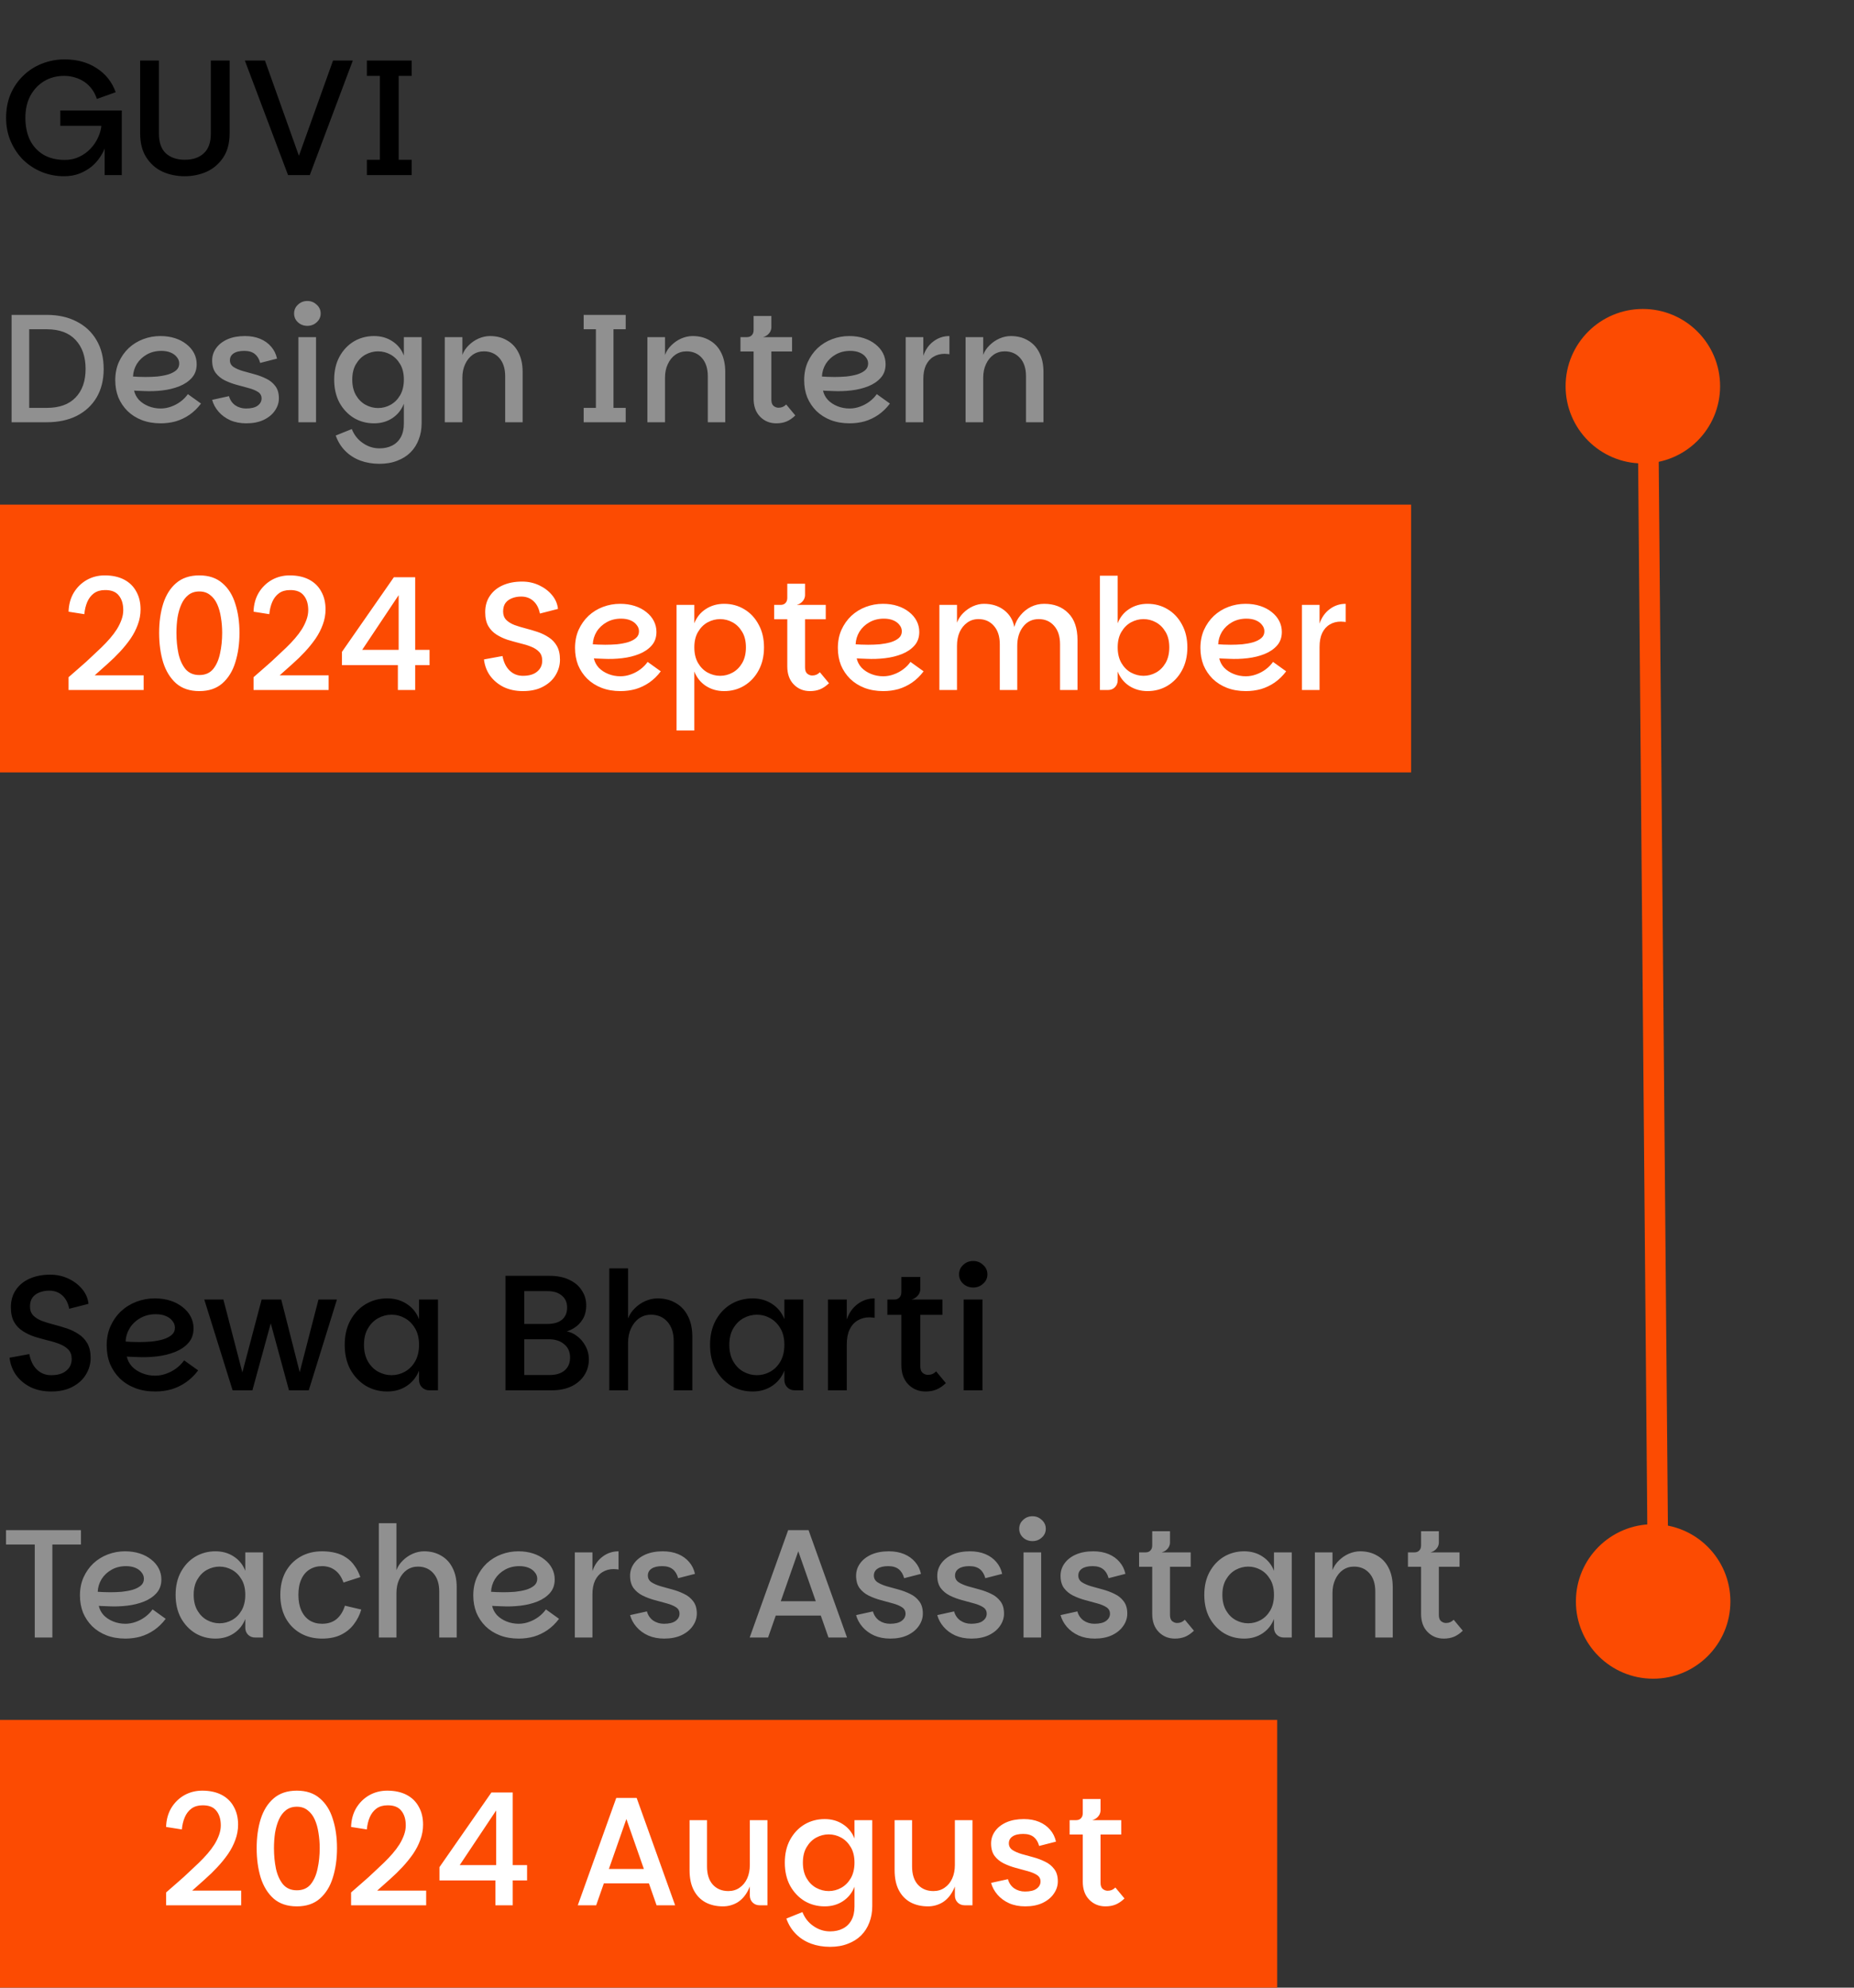 <svg width="180" height="193" viewBox="0 0 180 193" fill="none" xmlns="http://www.w3.org/2000/svg">
<rect x="0" y="0" width="180" height="193" fill="#333333" stroke="none"/>
<path d="M1.125 41V30.575H4.53C5.65 30.575 6.62 30.79 7.44 31.22C8.27 31.64 8.915 32.245 9.375 33.035C9.835 33.815 10.065 34.745 10.065 35.825C10.065 36.895 9.835 37.82 9.375 38.6C8.915 39.37 8.27 39.965 7.44 40.385C6.62 40.795 5.65 41 4.53 41H1.125ZM2.835 39.605H4.53C5.76 39.605 6.695 39.27 7.335 38.6C7.985 37.93 8.31 37.005 8.31 35.825C8.31 34.635 7.985 33.695 7.335 33.005C6.695 32.315 5.76 31.97 4.53 31.97H2.835V39.605ZM15.6 41.105C14.93 41.105 14.32 41 13.77 40.79C13.23 40.58 12.765 40.285 12.375 39.905C11.995 39.525 11.7 39.085 11.49 38.585C11.29 38.075 11.19 37.52 11.19 36.92C11.19 36.27 11.305 35.685 11.535 35.165C11.775 34.635 12.095 34.18 12.495 33.8C12.905 33.42 13.375 33.13 13.905 32.93C14.435 32.73 14.99 32.63 15.57 32.63C16.09 32.63 16.565 32.7 16.995 32.84C17.425 32.98 17.795 33.175 18.105 33.425C18.425 33.675 18.67 33.965 18.84 34.295C19.01 34.625 19.095 34.98 19.095 35.36C19.095 35.89 18.94 36.33 18.63 36.68C18.32 37.03 17.915 37.305 17.415 37.505C16.915 37.705 16.365 37.84 15.765 37.91C15.165 37.98 14.57 38 13.98 37.97C13.88 37.96 13.755 37.955 13.605 37.955C13.455 37.945 13.32 37.94 13.2 37.94C13.09 37.93 13.03 37.925 13.02 37.925C13.09 38.255 13.245 38.555 13.485 38.825C13.735 39.085 14.045 39.29 14.415 39.44C14.785 39.59 15.18 39.665 15.6 39.665C15.94 39.665 16.275 39.605 16.605 39.485C16.945 39.365 17.255 39.2 17.535 38.99C17.815 38.78 18.05 38.54 18.24 38.27L19.515 39.185C19.185 39.625 18.81 39.99 18.39 40.28C17.98 40.56 17.54 40.77 17.07 40.91C16.6 41.04 16.11 41.105 15.6 41.105ZM14.13 36.605C14.5 36.605 14.875 36.59 15.255 36.56C15.635 36.52 15.985 36.455 16.305 36.365C16.635 36.265 16.9 36.13 17.1 35.96C17.3 35.79 17.4 35.57 17.4 35.3C17.4 35.07 17.325 34.865 17.175 34.685C17.035 34.495 16.835 34.345 16.575 34.235C16.315 34.125 16.01 34.07 15.66 34.07C15.14 34.07 14.675 34.185 14.265 34.415C13.855 34.645 13.53 34.95 13.29 35.33C13.06 35.71 12.935 36.12 12.915 36.56C13.055 36.57 13.23 36.58 13.44 36.59C13.65 36.6 13.88 36.605 14.13 36.605ZM23.912 41.105C23.332 41.105 22.812 41.005 22.352 40.805C21.892 40.595 21.512 40.315 21.212 39.965C20.912 39.615 20.707 39.235 20.597 38.825L22.232 38.465C22.332 38.835 22.532 39.13 22.832 39.35C23.142 39.56 23.492 39.665 23.882 39.665C24.382 39.665 24.757 39.575 25.007 39.395C25.267 39.205 25.397 38.97 25.397 38.69C25.397 38.42 25.282 38.21 25.052 38.06C24.822 37.91 24.522 37.785 24.152 37.685C23.792 37.585 23.407 37.48 22.997 37.37C22.587 37.26 22.197 37.115 21.827 36.935C21.467 36.755 21.172 36.515 20.942 36.215C20.712 35.905 20.597 35.5 20.597 35C20.597 34.56 20.727 34.16 20.987 33.8C21.247 33.44 21.612 33.155 22.082 32.945C22.562 32.735 23.127 32.63 23.777 32.63C24.337 32.63 24.832 32.72 25.262 32.9C25.692 33.08 26.047 33.335 26.327 33.665C26.607 33.985 26.797 34.37 26.897 34.82L25.262 35.24C25.162 34.86 24.987 34.57 24.737 34.37C24.487 34.17 24.147 34.07 23.717 34.07C23.257 34.07 22.907 34.155 22.667 34.325C22.437 34.485 22.322 34.705 22.322 34.985C22.322 35.255 22.437 35.47 22.667 35.63C22.897 35.78 23.192 35.91 23.552 36.02C23.912 36.12 24.292 36.225 24.692 36.335C25.102 36.445 25.487 36.59 25.847 36.77C26.207 36.94 26.502 37.18 26.732 37.49C26.962 37.79 27.077 38.185 27.077 38.675C27.077 39.105 26.947 39.505 26.687 39.875C26.437 40.245 26.072 40.545 25.592 40.775C25.122 40.995 24.562 41.105 23.912 41.105ZM28.973 41V32.735H30.683V41H28.973ZM29.843 31.64C29.483 31.64 29.178 31.525 28.928 31.295C28.678 31.065 28.553 30.78 28.553 30.44C28.553 30.1 28.678 29.815 28.928 29.585C29.178 29.345 29.483 29.225 29.843 29.225C30.193 29.225 30.493 29.345 30.743 29.585C31.003 29.815 31.133 30.1 31.133 30.44C31.133 30.78 31.003 31.065 30.743 31.295C30.493 31.525 30.193 31.64 29.843 31.64ZM36.84 45.035C36.17 45.035 35.55 44.93 34.98 44.72C34.42 44.51 33.935 44.2 33.525 43.79C33.115 43.38 32.805 42.88 32.595 42.29L34.155 41.66C34.385 42.24 34.745 42.695 35.235 43.025C35.725 43.365 36.26 43.535 36.84 43.535C37.31 43.535 37.72 43.445 38.07 43.265C38.43 43.085 38.71 42.815 38.91 42.455C39.11 42.095 39.21 41.65 39.21 41.12V39.2C38.98 39.79 38.61 40.255 38.1 40.595C37.59 40.935 36.995 41.105 36.315 41.105C35.595 41.105 34.94 40.93 34.35 40.58C33.77 40.22 33.305 39.725 32.955 39.095C32.615 38.455 32.445 37.71 32.445 36.86C32.445 36.01 32.615 35.27 32.955 34.64C33.305 34 33.77 33.505 34.35 33.155C34.94 32.805 35.595 32.63 36.315 32.63C36.995 32.63 37.59 32.8 38.1 33.14C38.61 33.47 38.98 33.93 39.21 34.52V32.735H40.935V41.09C40.935 41.67 40.84 42.2 40.65 42.68C40.47 43.16 40.205 43.575 39.855 43.925C39.505 44.275 39.075 44.545 38.565 44.735C38.065 44.935 37.49 45.035 36.84 45.035ZM36.705 39.62C37.135 39.62 37.54 39.515 37.92 39.305C38.3 39.095 38.61 38.785 38.85 38.375C39.09 37.955 39.21 37.45 39.21 36.86C39.21 36.26 39.09 35.76 38.85 35.36C38.61 34.95 38.3 34.64 37.92 34.43C37.54 34.22 37.135 34.115 36.705 34.115C36.285 34.115 35.88 34.22 35.49 34.43C35.11 34.64 34.8 34.95 34.56 35.36C34.32 35.76 34.2 36.26 34.2 36.86C34.2 37.45 34.32 37.955 34.56 38.375C34.8 38.785 35.11 39.095 35.49 39.305C35.88 39.515 36.285 39.62 36.705 39.62ZM43.181 41V32.735H44.891V34.46C45.021 34.11 45.226 33.8 45.506 33.53C45.786 33.25 46.106 33.03 46.466 32.87C46.836 32.71 47.206 32.63 47.576 32.63C48.206 32.63 48.756 32.77 49.226 33.05C49.706 33.32 50.076 33.715 50.336 34.235C50.606 34.755 50.741 35.385 50.741 36.125V41H49.046V36.53C49.046 35.78 48.856 35.19 48.476 34.76C48.096 34.33 47.596 34.115 46.976 34.115C46.576 34.115 46.216 34.225 45.896 34.445C45.586 34.665 45.341 34.97 45.161 35.36C44.981 35.74 44.891 36.18 44.891 36.68V41H43.181ZM56.668 41V39.605H57.853V31.97H56.668V30.575H60.748V31.97H59.563V39.605H60.748V41H56.668ZM62.853 41V32.735H64.564V34.46C64.694 34.11 64.898 33.8 65.178 33.53C65.459 33.25 65.778 33.03 66.138 32.87C66.508 32.71 66.879 32.63 67.249 32.63C67.879 32.63 68.428 32.77 68.898 33.05C69.379 33.32 69.749 33.715 70.008 34.235C70.278 34.755 70.413 35.385 70.413 36.125V41H68.719V36.53C68.719 35.78 68.528 35.19 68.148 34.76C67.769 34.33 67.269 34.115 66.648 34.115C66.249 34.115 65.888 34.225 65.569 34.445C65.258 34.665 65.013 34.97 64.834 35.36C64.653 35.74 64.564 36.18 64.564 36.68V41H62.853ZM75.37 41.105C74.74 41.105 74.215 40.89 73.795 40.46C73.375 40.03 73.165 39.445 73.165 38.705V34.13H71.89V32.735H76.9V34.13H74.89V38.81C74.89 39.09 74.96 39.29 75.1 39.41C75.25 39.53 75.41 39.59 75.58 39.59C75.73 39.59 75.865 39.565 75.985 39.515C76.105 39.465 76.22 39.385 76.33 39.275L77.215 40.34C76.935 40.61 76.65 40.805 76.36 40.925C76.07 41.045 75.74 41.105 75.37 41.105ZM72.505 33.38V32.735C72.715 32.735 72.875 32.675 72.985 32.555C73.105 32.435 73.165 32.27 73.165 32.06V30.68H74.89V31.775C74.89 31.915 74.855 32.055 74.785 32.195C74.715 32.325 74.615 32.44 74.485 32.54C74.365 32.63 74.23 32.695 74.08 32.735L72.505 33.38ZM82.484 41.105C81.814 41.105 81.204 41 80.654 40.79C80.115 40.58 79.65 40.285 79.26 39.905C78.879 39.525 78.585 39.085 78.374 38.585C78.174 38.075 78.075 37.52 78.075 36.92C78.075 36.27 78.189 35.685 78.419 35.165C78.659 34.635 78.98 34.18 79.379 33.8C79.79 33.42 80.26 33.13 80.79 32.93C81.32 32.73 81.874 32.63 82.454 32.63C82.975 32.63 83.45 32.7 83.879 32.84C84.309 32.98 84.68 33.175 84.99 33.425C85.309 33.675 85.555 33.965 85.725 34.295C85.894 34.625 85.98 34.98 85.98 35.36C85.98 35.89 85.825 36.33 85.514 36.68C85.204 37.03 84.799 37.305 84.299 37.505C83.799 37.705 83.249 37.84 82.65 37.91C82.049 37.98 81.454 38 80.865 37.97C80.764 37.96 80.639 37.955 80.49 37.955C80.34 37.945 80.204 37.94 80.085 37.94C79.975 37.93 79.915 37.925 79.904 37.925C79.975 38.255 80.129 38.555 80.37 38.825C80.62 39.085 80.93 39.29 81.299 39.44C81.669 39.59 82.064 39.665 82.484 39.665C82.825 39.665 83.159 39.605 83.49 39.485C83.829 39.365 84.139 39.2 84.419 38.99C84.7 38.78 84.934 38.54 85.124 38.27L86.4 39.185C86.07 39.625 85.695 39.99 85.275 40.28C84.865 40.56 84.424 40.77 83.954 40.91C83.484 41.04 82.995 41.105 82.484 41.105ZM81.014 36.605C81.385 36.605 81.76 36.59 82.139 36.56C82.519 36.52 82.87 36.455 83.189 36.365C83.519 36.265 83.784 36.13 83.984 35.96C84.184 35.79 84.284 35.57 84.284 35.3C84.284 35.07 84.21 34.865 84.059 34.685C83.919 34.495 83.719 34.345 83.46 34.235C83.2 34.125 82.894 34.07 82.544 34.07C82.025 34.07 81.559 34.185 81.15 34.415C80.74 34.645 80.415 34.95 80.174 35.33C79.945 35.71 79.82 36.12 79.799 36.56C79.939 36.57 80.115 36.58 80.325 36.59C80.534 36.6 80.764 36.605 81.014 36.605ZM87.932 41V32.735H89.642V41H87.932ZM89.147 36.83L89.642 34.55C89.842 33.96 90.167 33.495 90.617 33.155C91.077 32.805 91.597 32.63 92.177 32.63V34.4C92.097 34.38 92.017 34.37 91.937 34.37C91.867 34.36 91.792 34.355 91.712 34.355C91.302 34.355 90.942 34.45 90.632 34.64C90.322 34.82 90.077 35.095 89.897 35.465C89.727 35.825 89.642 36.28 89.642 36.83H89.147ZM93.747 41V32.735H95.457V34.46C95.587 34.11 95.792 33.8 96.072 33.53C96.352 33.25 96.672 33.03 97.032 32.87C97.402 32.71 97.772 32.63 98.142 32.63C98.772 32.63 99.322 32.77 99.792 33.05C100.272 33.32 100.642 33.715 100.902 34.235C101.172 34.755 101.307 35.385 101.307 36.125V41H99.612V36.53C99.612 35.78 99.422 35.19 99.042 34.76C98.662 34.33 98.162 34.115 97.542 34.115C97.142 34.115 96.782 34.225 96.462 34.445C96.152 34.665 95.907 34.97 95.727 35.36C95.547 35.74 95.457 36.18 95.457 36.68V41H93.747Z" fill="#909090"/>
<rect y="49" width="137" height="26" fill="#FC4B02"/>
<path d="M6.657 67V65.755C7.017 65.445 7.332 65.17 7.602 64.93C7.872 64.69 8.122 64.47 8.352 64.27C8.582 64.06 8.812 63.845 9.042 63.625C9.282 63.405 9.547 63.155 9.837 62.875C10.137 62.585 10.417 62.29 10.677 61.99C10.937 61.69 11.162 61.39 11.352 61.09C11.542 60.78 11.692 60.47 11.802 60.16C11.912 59.85 11.967 59.545 11.967 59.245C11.967 58.645 11.822 58.17 11.532 57.82C11.252 57.46 10.802 57.285 10.182 57.295C9.762 57.295 9.407 57.4 9.117 57.61C8.837 57.82 8.622 58.1 8.472 58.45C8.322 58.8 8.227 59.195 8.187 59.635L6.657 59.395C6.677 58.705 6.842 58.095 7.152 57.565C7.472 57.035 7.892 56.62 8.412 56.32C8.942 56.02 9.527 55.87 10.167 55.87C10.897 55.87 11.522 56.005 12.042 56.275C12.562 56.545 12.957 56.93 13.227 57.43C13.507 57.92 13.647 58.5 13.647 59.17C13.647 59.68 13.557 60.175 13.377 60.655C13.207 61.125 12.972 61.58 12.672 62.02C12.372 62.45 12.032 62.87 11.652 63.28C11.272 63.69 10.867 64.085 10.437 64.465C10.017 64.845 9.602 65.215 9.192 65.575H13.947V67H6.657ZM19.35 67.105C18.43 67.105 17.68 66.855 17.1 66.355C16.53 65.845 16.11 65.165 15.84 64.315C15.58 63.455 15.45 62.5 15.45 61.45C15.45 60.41 15.58 59.47 15.84 58.63C16.11 57.78 16.53 57.11 17.1 56.62C17.68 56.12 18.43 55.87 19.35 55.87C20.27 55.87 21.015 56.12 21.585 56.62C22.165 57.11 22.585 57.78 22.845 58.63C23.115 59.47 23.25 60.41 23.25 61.45C23.25 62.5 23.115 63.455 22.845 64.315C22.585 65.165 22.165 65.845 21.585 66.355C21.015 66.855 20.27 67.105 19.35 67.105ZM19.35 65.545C19.92 65.545 20.365 65.355 20.685 64.975C21.005 64.585 21.23 64.08 21.36 63.46C21.5 62.83 21.57 62.16 21.57 61.45C21.57 60.94 21.53 60.445 21.45 59.965C21.38 59.485 21.26 59.055 21.09 58.675C20.92 58.295 20.69 57.995 20.4 57.775C20.12 57.545 19.77 57.43 19.35 57.43C18.93 57.43 18.575 57.545 18.285 57.775C18.005 57.995 17.78 58.295 17.61 58.675C17.44 59.055 17.315 59.485 17.235 59.965C17.165 60.445 17.13 60.94 17.13 61.45C17.13 62.16 17.195 62.83 17.325 63.46C17.465 64.08 17.695 64.585 18.015 64.975C18.345 65.355 18.79 65.545 19.35 65.545ZM24.616 67V65.755C24.976 65.445 25.291 65.17 25.561 64.93C25.831 64.69 26.081 64.47 26.311 64.27C26.541 64.06 26.771 63.845 27.001 63.625C27.241 63.405 27.506 63.155 27.796 62.875C28.096 62.585 28.376 62.29 28.636 61.99C28.896 61.69 29.121 61.39 29.311 61.09C29.501 60.78 29.651 60.47 29.761 60.16C29.871 59.85 29.926 59.545 29.926 59.245C29.926 58.645 29.781 58.17 29.491 57.82C29.211 57.46 28.761 57.285 28.141 57.295C27.721 57.295 27.366 57.4 27.076 57.61C26.796 57.82 26.581 58.1 26.431 58.45C26.281 58.8 26.186 59.195 26.146 59.635L24.616 59.395C24.636 58.705 24.801 58.095 25.111 57.565C25.431 57.035 25.851 56.62 26.371 56.32C26.901 56.02 27.486 55.87 28.126 55.87C28.856 55.87 29.481 56.005 30.001 56.275C30.521 56.545 30.916 56.93 31.186 57.43C31.466 57.92 31.606 58.5 31.606 59.17C31.606 59.68 31.516 60.175 31.336 60.655C31.166 61.125 30.931 61.58 30.631 62.02C30.331 62.45 29.991 62.87 29.611 63.28C29.231 63.69 28.826 64.085 28.396 64.465C27.976 64.845 27.561 65.215 27.151 65.575H31.906V67H24.616ZM38.629 67V64.585H33.199V63.295L38.239 56.05H40.309V63.1H41.704V64.585H40.309V67H38.629ZM35.164 63.1H38.704V57.79L35.164 63.1ZM50.767 67.105C50.077 67.105 49.457 66.975 48.907 66.715C48.367 66.445 47.927 66.08 47.587 65.62C47.257 65.16 47.057 64.63 46.987 64.03L48.787 63.7C48.897 64.3 49.127 64.77 49.477 65.11C49.827 65.45 50.257 65.62 50.767 65.62C51.367 65.62 51.827 65.485 52.147 65.215C52.477 64.945 52.642 64.59 52.642 64.15C52.642 63.79 52.542 63.505 52.342 63.295C52.142 63.085 51.877 62.915 51.547 62.785C51.217 62.655 50.857 62.545 50.467 62.455C50.077 62.355 49.682 62.245 49.282 62.125C48.892 61.995 48.532 61.825 48.202 61.615C47.872 61.405 47.607 61.13 47.407 60.79C47.207 60.44 47.107 59.99 47.107 59.44C47.107 58.83 47.257 58.305 47.557 57.865C47.857 57.415 48.277 57.07 48.817 56.83C49.357 56.59 49.982 56.47 50.692 56.47C51.282 56.47 51.832 56.59 52.342 56.83C52.852 57.07 53.272 57.39 53.602 57.79C53.932 58.19 54.122 58.635 54.172 59.125L52.417 59.575C52.317 59.055 52.107 58.65 51.787 58.36C51.467 58.07 51.072 57.925 50.602 57.925C50.272 57.925 49.972 57.98 49.702 58.09C49.442 58.19 49.232 58.345 49.072 58.555C48.922 58.765 48.847 59.04 48.847 59.38C48.847 59.71 48.947 59.98 49.147 60.19C49.347 60.39 49.612 60.555 49.942 60.685C50.272 60.805 50.632 60.915 51.022 61.015C51.412 61.115 51.802 61.23 52.192 61.36C52.582 61.49 52.942 61.665 53.272 61.885C53.602 62.095 53.867 62.375 54.067 62.725C54.267 63.075 54.367 63.52 54.367 64.06C54.367 64.58 54.227 65.075 53.947 65.545C53.677 66.005 53.272 66.38 52.732 66.67C52.202 66.96 51.547 67.105 50.767 67.105ZM60.237 67.105C59.568 67.105 58.958 67 58.407 66.79C57.867 66.58 57.403 66.285 57.013 65.905C56.633 65.525 56.337 65.085 56.127 64.585C55.928 64.075 55.828 63.52 55.828 62.92C55.828 62.27 55.943 61.685 56.172 61.165C56.413 60.635 56.733 60.18 57.133 59.8C57.542 59.42 58.013 59.13 58.542 58.93C59.072 58.73 59.627 58.63 60.208 58.63C60.727 58.63 61.203 58.7 61.633 58.84C62.062 58.98 62.432 59.175 62.742 59.425C63.062 59.675 63.307 59.965 63.477 60.295C63.648 60.625 63.733 60.98 63.733 61.36C63.733 61.89 63.578 62.33 63.267 62.68C62.958 63.03 62.553 63.305 62.053 63.505C61.553 63.705 61.002 63.84 60.403 63.91C59.803 63.98 59.208 64 58.617 63.97C58.517 63.96 58.392 63.955 58.242 63.955C58.093 63.945 57.958 63.94 57.837 63.94C57.727 63.93 57.667 63.925 57.657 63.925C57.727 64.255 57.883 64.555 58.123 64.825C58.373 65.085 58.682 65.29 59.053 65.44C59.422 65.59 59.818 65.665 60.237 65.665C60.578 65.665 60.913 65.605 61.242 65.485C61.583 65.365 61.892 65.2 62.172 64.99C62.453 64.78 62.688 64.54 62.877 64.27L64.153 65.185C63.822 65.625 63.447 65.99 63.028 66.28C62.617 66.56 62.178 66.77 61.708 66.91C61.237 67.04 60.748 67.105 60.237 67.105ZM58.767 62.605C59.138 62.605 59.513 62.59 59.892 62.56C60.273 62.52 60.623 62.455 60.943 62.365C61.273 62.265 61.538 62.13 61.737 61.96C61.938 61.79 62.038 61.57 62.038 61.3C62.038 61.07 61.962 60.865 61.812 60.685C61.672 60.495 61.472 60.345 61.212 60.235C60.953 60.125 60.648 60.07 60.297 60.07C59.778 60.07 59.312 60.185 58.903 60.415C58.492 60.645 58.167 60.95 57.928 61.33C57.697 61.71 57.572 62.12 57.553 62.56C57.693 62.57 57.867 62.58 58.078 62.59C58.288 62.6 58.517 62.605 58.767 62.605ZM70.305 67.105C69.635 67.105 69.04 66.935 68.52 66.595C68.01 66.255 67.64 65.79 67.41 65.2V70.93H65.685V58.735H67.41V60.52C67.64 59.93 68.01 59.47 68.52 59.14C69.04 58.8 69.635 58.63 70.305 58.63C71.025 58.63 71.675 58.805 72.255 59.155C72.845 59.505 73.31 60 73.65 60.64C74 61.27 74.175 62.01 74.175 62.86C74.175 63.71 74 64.455 73.65 65.095C73.31 65.725 72.845 66.22 72.255 66.58C71.675 66.93 71.025 67.105 70.305 67.105ZM69.915 65.62C70.345 65.62 70.75 65.515 71.13 65.305C71.51 65.095 71.82 64.785 72.06 64.375C72.3 63.955 72.42 63.45 72.42 62.86C72.42 62.26 72.3 61.76 72.06 61.36C71.82 60.95 71.51 60.64 71.13 60.43C70.75 60.22 70.345 60.115 69.915 60.115C69.495 60.115 69.09 60.22 68.7 60.43C68.32 60.64 68.01 60.95 67.77 61.36C67.53 61.76 67.41 62.26 67.41 62.86C67.41 63.45 67.53 63.955 67.77 64.375C68.01 64.785 68.32 65.095 68.7 65.305C69.09 65.515 69.495 65.62 69.915 65.62ZM78.64 67.105C78.01 67.105 77.485 66.89 77.065 66.46C76.645 66.03 76.435 65.445 76.435 64.705V60.13H75.16V58.735H80.17V60.13H78.16V64.81C78.16 65.09 78.23 65.29 78.37 65.41C78.52 65.53 78.68 65.59 78.85 65.59C79 65.59 79.135 65.565 79.255 65.515C79.375 65.465 79.49 65.385 79.6 65.275L80.485 66.34C80.205 66.61 79.92 66.805 79.63 66.925C79.34 67.045 79.01 67.105 78.64 67.105ZM75.775 59.38V58.735C75.985 58.735 76.145 58.675 76.255 58.555C76.375 58.435 76.435 58.27 76.435 58.06V56.68H78.16V57.775C78.16 57.915 78.125 58.055 78.055 58.195C77.985 58.325 77.885 58.44 77.755 58.54C77.635 58.63 77.5 58.695 77.35 58.735L75.775 59.38ZM85.755 67.105C85.085 67.105 84.475 67 83.925 66.79C83.385 66.58 82.92 66.285 82.53 65.905C82.15 65.525 81.855 65.085 81.645 64.585C81.445 64.075 81.345 63.52 81.345 62.92C81.345 62.27 81.46 61.685 81.69 61.165C81.93 60.635 82.25 60.18 82.65 59.8C83.06 59.42 83.53 59.13 84.06 58.93C84.59 58.73 85.145 58.63 85.725 58.63C86.245 58.63 86.72 58.7 87.15 58.84C87.58 58.98 87.95 59.175 88.26 59.425C88.58 59.675 88.825 59.965 88.995 60.295C89.165 60.625 89.25 60.98 89.25 61.36C89.25 61.89 89.095 62.33 88.785 62.68C88.475 63.03 88.07 63.305 87.57 63.505C87.07 63.705 86.52 63.84 85.92 63.91C85.32 63.98 84.725 64 84.135 63.97C84.035 63.96 83.91 63.955 83.76 63.955C83.61 63.945 83.475 63.94 83.355 63.94C83.245 63.93 83.185 63.925 83.175 63.925C83.245 64.255 83.4 64.555 83.64 64.825C83.89 65.085 84.2 65.29 84.57 65.44C84.94 65.59 85.335 65.665 85.755 65.665C86.095 65.665 86.43 65.605 86.76 65.485C87.1 65.365 87.41 65.2 87.69 64.99C87.97 64.78 88.205 64.54 88.395 64.27L89.67 65.185C89.34 65.625 88.965 65.99 88.545 66.28C88.135 66.56 87.695 66.77 87.225 66.91C86.755 67.04 86.265 67.105 85.755 67.105ZM84.285 62.605C84.655 62.605 85.03 62.59 85.41 62.56C85.79 62.52 86.14 62.455 86.46 62.365C86.79 62.265 87.055 62.13 87.255 61.96C87.455 61.79 87.555 61.57 87.555 61.3C87.555 61.07 87.48 60.865 87.33 60.685C87.19 60.495 86.99 60.345 86.73 60.235C86.47 60.125 86.165 60.07 85.815 60.07C85.295 60.07 84.83 60.185 84.42 60.415C84.01 60.645 83.685 60.95 83.445 61.33C83.215 61.71 83.09 62.12 83.07 62.56C83.21 62.57 83.385 62.58 83.595 62.59C83.805 62.6 84.035 62.605 84.285 62.605ZM91.202 67V58.735H92.912V60.46C93.042 60.11 93.242 59.8 93.512 59.53C93.792 59.25 94.107 59.03 94.457 58.87C94.817 58.71 95.172 58.63 95.522 58.63C96.302 58.63 96.957 58.835 97.487 59.245C98.017 59.655 98.347 60.2 98.477 60.88C98.597 60.45 98.797 60.07 99.077 59.74C99.357 59.4 99.692 59.13 100.082 58.93C100.482 58.73 100.912 58.63 101.372 58.63C102.342 58.63 103.122 58.93 103.712 59.53C104.312 60.12 104.612 60.995 104.612 62.155V67H102.917V62.56C102.917 61.8 102.727 61.205 102.347 60.775C101.967 60.335 101.467 60.115 100.847 60.115C100.217 60.115 99.712 60.36 99.332 60.85C98.952 61.34 98.762 61.96 98.762 62.71V67H97.067V62.56C97.067 61.8 96.877 61.205 96.497 60.775C96.117 60.335 95.617 60.115 94.997 60.115C94.577 60.115 94.212 60.23 93.902 60.46C93.592 60.68 93.347 60.985 93.167 61.375C92.997 61.765 92.912 62.21 92.912 62.71V67H91.202ZM111.408 67.105C110.738 67.105 110.143 66.935 109.623 66.595C109.113 66.255 108.743 65.79 108.513 65.2V66.04C108.513 66.32 108.423 66.55 108.243 66.73C108.073 66.91 107.843 67 107.553 67H106.788V55.9H108.513V60.52C108.743 59.93 109.113 59.47 109.623 59.14C110.143 58.8 110.738 58.63 111.408 58.63C112.128 58.63 112.778 58.805 113.358 59.155C113.948 59.505 114.413 60 114.753 60.64C115.103 61.27 115.278 62.01 115.278 62.86C115.278 63.71 115.103 64.455 114.753 65.095C114.413 65.725 113.948 66.22 113.358 66.58C112.778 66.93 112.128 67.105 111.408 67.105ZM111.018 65.62C111.448 65.62 111.853 65.515 112.233 65.305C112.613 65.095 112.923 64.785 113.163 64.375C113.403 63.955 113.523 63.45 113.523 62.86C113.523 62.26 113.403 61.76 113.163 61.36C112.923 60.95 112.613 60.64 112.233 60.43C111.853 60.22 111.448 60.115 111.018 60.115C110.598 60.115 110.193 60.22 109.803 60.43C109.423 60.64 109.113 60.95 108.873 61.36C108.633 61.76 108.513 62.26 108.513 62.86C108.513 63.45 108.633 63.955 108.873 64.375C109.113 64.785 109.423 65.095 109.803 65.305C110.193 65.515 110.598 65.62 111.018 65.62ZM120.955 67.105C120.285 67.105 119.675 67 119.125 66.79C118.585 66.58 118.12 66.285 117.73 65.905C117.35 65.525 117.055 65.085 116.845 64.585C116.645 64.075 116.545 63.52 116.545 62.92C116.545 62.27 116.66 61.685 116.89 61.165C117.13 60.635 117.45 60.18 117.85 59.8C118.26 59.42 118.73 59.13 119.26 58.93C119.79 58.73 120.345 58.63 120.925 58.63C121.445 58.63 121.92 58.7 122.35 58.84C122.78 58.98 123.15 59.175 123.46 59.425C123.78 59.675 124.025 59.965 124.195 60.295C124.365 60.625 124.45 60.98 124.45 61.36C124.45 61.89 124.295 62.33 123.985 62.68C123.675 63.03 123.27 63.305 122.77 63.505C122.27 63.705 121.72 63.84 121.12 63.91C120.52 63.98 119.925 64 119.335 63.97C119.235 63.96 119.11 63.955 118.96 63.955C118.81 63.945 118.675 63.94 118.555 63.94C118.445 63.93 118.385 63.925 118.375 63.925C118.445 64.255 118.6 64.555 118.84 64.825C119.09 65.085 119.4 65.29 119.77 65.44C120.14 65.59 120.535 65.665 120.955 65.665C121.295 65.665 121.63 65.605 121.96 65.485C122.3 65.365 122.61 65.2 122.89 64.99C123.17 64.78 123.405 64.54 123.595 64.27L124.87 65.185C124.54 65.625 124.165 65.99 123.745 66.28C123.335 66.56 122.895 66.77 122.425 66.91C121.955 67.04 121.465 67.105 120.955 67.105ZM119.485 62.605C119.855 62.605 120.23 62.59 120.61 62.56C120.99 62.52 121.34 62.455 121.66 62.365C121.99 62.265 122.255 62.13 122.455 61.96C122.655 61.79 122.755 61.57 122.755 61.3C122.755 61.07 122.68 60.865 122.53 60.685C122.39 60.495 122.19 60.345 121.93 60.235C121.67 60.125 121.365 60.07 121.015 60.07C120.495 60.07 120.03 60.185 119.62 60.415C119.21 60.645 118.885 60.95 118.645 61.33C118.415 61.71 118.29 62.12 118.27 62.56C118.41 62.57 118.585 62.58 118.795 62.59C119.005 62.6 119.235 62.605 119.485 62.605ZM126.402 67V58.735H128.112V67H126.402ZM127.617 62.83L128.112 60.55C128.312 59.96 128.637 59.495 129.087 59.155C129.547 58.805 130.067 58.63 130.647 58.63V60.4C130.567 60.38 130.487 60.37 130.407 60.37C130.337 60.36 130.262 60.355 130.182 60.355C129.772 60.355 129.412 60.45 129.102 60.64C128.792 60.82 128.547 61.095 128.367 61.465C128.197 61.825 128.112 62.28 128.112 62.83H127.617Z" fill="white"/>
<path d="M9.408 9.608C9.291 9.256 9.131 8.941 8.928 8.664C8.725 8.387 8.485 8.152 8.208 7.96C7.931 7.768 7.627 7.624 7.296 7.528C6.965 7.421 6.608 7.368 6.224 7.368C5.499 7.368 4.853 7.539 4.288 7.88C3.723 8.221 3.275 8.696 2.944 9.304C2.624 9.912 2.464 10.621 2.464 11.432C2.464 12.243 2.608 12.957 2.896 13.576C3.195 14.184 3.632 14.664 4.208 15.016C4.784 15.357 5.483 15.528 6.304 15.528C6.816 15.528 7.28 15.427 7.696 15.224C8.123 15.021 8.491 14.755 8.8 14.424C9.109 14.093 9.349 13.736 9.52 13.352C9.701 12.957 9.808 12.579 9.84 12.216H5.856V10.728H11.824V17H10.16V13.912L10.32 13.752C10.32 13.923 10.267 14.147 10.16 14.424C10.053 14.701 9.893 14.995 9.68 15.304C9.477 15.613 9.211 15.907 8.88 16.184C8.549 16.451 8.16 16.675 7.712 16.856C7.275 17.027 6.773 17.112 6.208 17.112C5.451 17.112 4.731 16.973 4.048 16.696C3.376 16.419 2.779 16.029 2.256 15.528C1.744 15.016 1.339 14.413 1.04 13.72C0.741 13.027 0.592 12.264 0.592 11.432C0.592 10.6 0.736 9.837 1.024 9.144C1.323 8.451 1.733 7.853 2.256 7.352C2.779 6.84 3.381 6.451 4.064 6.184C4.757 5.907 5.493 5.768 6.272 5.768C7.477 5.768 8.512 6.051 9.376 6.616C10.251 7.171 10.869 7.949 11.232 8.952L9.408 9.608ZM13.606 5.88H15.43V12.968C15.43 13.832 15.654 14.472 16.102 14.888C16.561 15.304 17.174 15.512 17.942 15.512C18.721 15.512 19.334 15.304 19.782 14.888C20.241 14.472 20.47 13.832 20.47 12.968V5.88H22.294V12.936C22.294 13.875 22.091 14.653 21.686 15.272C21.28 15.891 20.747 16.355 20.086 16.664C19.424 16.963 18.704 17.112 17.926 17.112C17.147 17.112 16.427 16.963 15.766 16.664C15.115 16.355 14.592 15.891 14.198 15.272C13.803 14.653 13.606 13.875 13.606 12.936V5.88ZM32.333 5.88H34.253L30.077 17H27.965L23.773 5.88H25.725L29.021 15.128L32.333 5.88ZM35.618 17V15.512H36.882V7.368H35.618V5.88H39.97V7.368H38.706V15.512H39.97V17H35.618Z" fill="black"/>
<path d="M0.585 148.575H7.86V149.97H5.085V159H3.375V149.97H0.585V148.575ZM12.172 159.105C11.502 159.105 10.892 159 10.342 158.79C9.802 158.58 9.337 158.285 8.947 157.905C8.567 157.525 8.272 157.085 8.062 156.585C7.862 156.075 7.762 155.52 7.762 154.92C7.762 154.27 7.877 153.685 8.107 153.165C8.347 152.635 8.667 152.18 9.067 151.8C9.477 151.42 9.947 151.13 10.477 150.93C11.007 150.73 11.562 150.63 12.142 150.63C12.662 150.63 13.137 150.7 13.567 150.84C13.997 150.98 14.367 151.175 14.677 151.425C14.997 151.675 15.242 151.965 15.412 152.295C15.582 152.625 15.667 152.98 15.667 153.36C15.667 153.89 15.512 154.33 15.202 154.68C14.892 155.03 14.487 155.305 13.987 155.505C13.487 155.705 12.937 155.84 12.337 155.91C11.737 155.98 11.142 156 10.552 155.97C10.452 155.96 10.327 155.955 10.177 155.955C10.027 155.945 9.892 155.94 9.772 155.94C9.662 155.93 9.602 155.925 9.592 155.925C9.662 156.255 9.817 156.555 10.057 156.825C10.307 157.085 10.617 157.29 10.987 157.44C11.357 157.59 11.752 157.665 12.172 157.665C12.512 157.665 12.847 157.605 13.177 157.485C13.517 157.365 13.827 157.2 14.107 156.99C14.387 156.78 14.622 156.54 14.812 156.27L16.087 157.185C15.757 157.625 15.382 157.99 14.962 158.28C14.552 158.56 14.112 158.77 13.642 158.91C13.172 159.04 12.682 159.105 12.172 159.105ZM10.702 154.605C11.072 154.605 11.447 154.59 11.827 154.56C12.207 154.52 12.557 154.455 12.877 154.365C13.207 154.265 13.472 154.13 13.672 153.96C13.872 153.79 13.972 153.57 13.972 153.3C13.972 153.07 13.897 152.865 13.747 152.685C13.607 152.495 13.407 152.345 13.147 152.235C12.887 152.125 12.582 152.07 12.232 152.07C11.712 152.07 11.247 152.185 10.837 152.415C10.427 152.645 10.102 152.95 9.862 153.33C9.632 153.71 9.507 154.12 9.487 154.56C9.627 154.57 9.802 154.58 10.012 154.59C10.222 154.6 10.452 154.605 10.702 154.605ZM20.919 159.105C20.199 159.105 19.544 158.93 18.954 158.58C18.374 158.22 17.909 157.725 17.559 157.095C17.219 156.455 17.049 155.71 17.049 154.86C17.049 154.01 17.219 153.27 17.559 152.64C17.909 152 18.374 151.505 18.954 151.155C19.544 150.805 20.199 150.63 20.919 150.63C21.599 150.63 22.194 150.8 22.704 151.14C23.214 151.47 23.584 151.93 23.814 152.52V150.735H25.539V159H24.774C24.494 159 24.264 158.91 24.084 158.73C23.904 158.55 23.814 158.32 23.814 158.04V157.2C23.584 157.79 23.214 158.255 22.704 158.595C22.194 158.935 21.599 159.105 20.919 159.105ZM21.309 157.62C21.739 157.62 22.144 157.515 22.524 157.305C22.904 157.095 23.214 156.785 23.454 156.375C23.694 155.955 23.814 155.45 23.814 154.86C23.814 154.26 23.694 153.76 23.454 153.36C23.214 152.95 22.904 152.64 22.524 152.43C22.144 152.22 21.739 152.115 21.309 152.115C20.889 152.115 20.484 152.22 20.094 152.43C19.714 152.64 19.404 152.95 19.164 153.36C18.924 153.76 18.804 154.26 18.804 154.86C18.804 155.45 18.924 155.955 19.164 156.375C19.404 156.785 19.714 157.095 20.094 157.305C20.484 157.515 20.889 157.62 21.309 157.62ZM31.265 159.105C30.475 159.105 29.775 158.93 29.165 158.58C28.555 158.23 28.075 157.735 27.725 157.095C27.385 156.455 27.215 155.71 27.215 154.86C27.215 154 27.385 153.255 27.725 152.625C28.075 151.995 28.555 151.505 29.165 151.155C29.775 150.805 30.475 150.63 31.265 150.63C31.745 150.63 32.18 150.68 32.57 150.78C32.97 150.88 33.32 151.035 33.62 151.245C33.93 151.445 34.195 151.705 34.415 152.025C34.645 152.335 34.835 152.705 34.985 153.135L33.35 153.66C33.16 153.13 32.89 152.735 32.54 152.475C32.19 152.205 31.765 152.07 31.265 152.07C30.805 152.07 30.4 152.18 30.05 152.4C29.71 152.61 29.445 152.925 29.255 153.345C29.065 153.755 28.97 154.26 28.97 154.86C28.97 155.45 29.065 155.955 29.255 156.375C29.445 156.795 29.71 157.115 30.05 157.335C30.4 157.555 30.805 157.665 31.265 157.665C31.845 157.665 32.32 157.51 32.69 157.2C33.06 156.88 33.325 156.45 33.485 155.91L35.075 156.285C34.925 156.805 34.685 157.28 34.355 157.71C34.035 158.14 33.62 158.48 33.11 158.73C32.61 158.98 31.995 159.105 31.265 159.105ZM36.779 159V147.9H38.489V152.46C38.619 152.11 38.824 151.8 39.104 151.53C39.384 151.25 39.704 151.03 40.064 150.87C40.434 150.71 40.804 150.63 41.174 150.63C41.804 150.63 42.354 150.77 42.824 151.05C43.304 151.32 43.674 151.715 43.934 152.235C44.204 152.755 44.339 153.385 44.339 154.125V159H42.644V154.53C42.644 153.78 42.454 153.19 42.074 152.76C41.694 152.33 41.194 152.115 40.574 152.115C40.174 152.115 39.814 152.225 39.494 152.445C39.184 152.665 38.939 152.97 38.759 153.36C38.579 153.74 38.489 154.18 38.489 154.68V159H36.779ZM50.361 159.105C49.691 159.105 49.081 159 48.531 158.79C47.99 158.58 47.526 158.285 47.136 157.905C46.755 157.525 46.461 157.085 46.251 156.585C46.05 156.075 45.95 155.52 45.95 154.92C45.95 154.27 46.066 153.685 46.295 153.165C46.535 152.635 46.855 152.18 47.255 151.8C47.666 151.42 48.136 151.13 48.666 150.93C49.196 150.73 49.751 150.63 50.331 150.63C50.85 150.63 51.325 150.7 51.755 150.84C52.185 150.98 52.556 151.175 52.865 151.425C53.185 151.675 53.431 151.965 53.6 152.295C53.77 152.625 53.855 152.98 53.855 153.36C53.855 153.89 53.7 154.33 53.391 154.68C53.081 155.03 52.675 155.305 52.175 155.505C51.675 155.705 51.126 155.84 50.526 155.91C49.925 155.98 49.331 156 48.74 155.97C48.641 155.96 48.516 155.955 48.365 155.955C48.215 155.945 48.081 155.94 47.961 155.94C47.85 155.93 47.791 155.925 47.781 155.925C47.85 156.255 48.005 156.555 48.245 156.825C48.495 157.085 48.806 157.29 49.175 157.44C49.545 157.59 49.941 157.665 50.361 157.665C50.7 157.665 51.035 157.605 51.365 157.485C51.706 157.365 52.016 157.2 52.295 156.99C52.575 156.78 52.81 156.54 53.001 156.27L54.276 157.185C53.946 157.625 53.571 157.99 53.151 158.28C52.74 158.56 52.3 158.77 51.831 158.91C51.361 159.04 50.87 159.105 50.361 159.105ZM48.891 154.605C49.261 154.605 49.636 154.59 50.016 154.56C50.395 154.52 50.745 154.455 51.066 154.365C51.395 154.265 51.66 154.13 51.861 153.96C52.06 153.79 52.16 153.57 52.16 153.3C52.16 153.07 52.086 152.865 51.935 152.685C51.795 152.495 51.596 152.345 51.336 152.235C51.075 152.125 50.77 152.07 50.42 152.07C49.901 152.07 49.435 152.185 49.026 152.415C48.615 152.645 48.291 152.95 48.05 153.33C47.821 153.71 47.696 154.12 47.675 154.56C47.816 154.57 47.99 154.58 48.2 154.59C48.41 154.6 48.641 154.605 48.891 154.605ZM55.808 159V150.735H57.518V159H55.808ZM57.023 154.83L57.518 152.55C57.718 151.96 58.043 151.495 58.493 151.155C58.953 150.805 59.473 150.63 60.053 150.63V152.4C59.973 152.38 59.893 152.37 59.813 152.37C59.743 152.36 59.668 152.355 59.588 152.355C59.178 152.355 58.818 152.45 58.508 152.64C58.198 152.82 57.953 153.095 57.773 153.465C57.603 153.825 57.518 154.28 57.518 154.83H57.023ZM64.488 159.105C63.908 159.105 63.388 159.005 62.928 158.805C62.468 158.595 62.088 158.315 61.788 157.965C61.488 157.615 61.283 157.235 61.173 156.825L62.808 156.465C62.908 156.835 63.108 157.13 63.408 157.35C63.718 157.56 64.068 157.665 64.458 157.665C64.958 157.665 65.333 157.575 65.583 157.395C65.843 157.205 65.973 156.97 65.973 156.69C65.973 156.42 65.858 156.21 65.628 156.06C65.398 155.91 65.098 155.785 64.728 155.685C64.368 155.585 63.983 155.48 63.573 155.37C63.163 155.26 62.773 155.115 62.403 154.935C62.043 154.755 61.748 154.515 61.518 154.215C61.288 153.905 61.173 153.5 61.173 153C61.173 152.56 61.303 152.16 61.563 151.8C61.823 151.44 62.188 151.155 62.658 150.945C63.138 150.735 63.703 150.63 64.353 150.63C64.913 150.63 65.408 150.72 65.838 150.9C66.268 151.08 66.623 151.335 66.903 151.665C67.183 151.985 67.373 152.37 67.473 152.82L65.838 153.24C65.738 152.86 65.563 152.57 65.313 152.37C65.063 152.17 64.723 152.07 64.293 152.07C63.833 152.07 63.483 152.155 63.243 152.325C63.013 152.485 62.898 152.705 62.898 152.985C62.898 153.255 63.013 153.47 63.243 153.63C63.473 153.78 63.768 153.91 64.128 154.02C64.488 154.12 64.868 154.225 65.268 154.335C65.678 154.445 66.063 154.59 66.423 154.77C66.783 154.94 67.078 155.18 67.308 155.49C67.538 155.79 67.653 156.185 67.653 156.675C67.653 157.105 67.523 157.505 67.263 157.875C67.013 158.245 66.648 158.545 66.168 158.775C65.698 158.995 65.138 159.105 64.488 159.105ZM78.5 148.575L82.235 159H80.435L77.105 149.49H77.9L74.57 159H72.785L76.52 148.575H78.5ZM74.78 155.475H80.135L80.585 156.87H74.345L74.78 155.475ZM86.431 159.105C85.851 159.105 85.331 159.005 84.871 158.805C84.411 158.595 84.031 158.315 83.731 157.965C83.431 157.615 83.226 157.235 83.116 156.825L84.751 156.465C84.851 156.835 85.051 157.13 85.351 157.35C85.661 157.56 86.011 157.665 86.401 157.665C86.901 157.665 87.276 157.575 87.526 157.395C87.786 157.205 87.916 156.97 87.916 156.69C87.916 156.42 87.801 156.21 87.571 156.06C87.341 155.91 87.041 155.785 86.671 155.685C86.311 155.585 85.926 155.48 85.516 155.37C85.106 155.26 84.716 155.115 84.346 154.935C83.986 154.755 83.691 154.515 83.461 154.215C83.231 153.905 83.116 153.5 83.116 153C83.116 152.56 83.246 152.16 83.506 151.8C83.766 151.44 84.131 151.155 84.601 150.945C85.081 150.735 85.646 150.63 86.296 150.63C86.856 150.63 87.351 150.72 87.781 150.9C88.211 151.08 88.566 151.335 88.846 151.665C89.126 151.985 89.316 152.37 89.416 152.82L87.781 153.24C87.681 152.86 87.506 152.57 87.256 152.37C87.006 152.17 86.666 152.07 86.236 152.07C85.776 152.07 85.426 152.155 85.186 152.325C84.956 152.485 84.841 152.705 84.841 152.985C84.841 153.255 84.956 153.47 85.186 153.63C85.416 153.78 85.711 153.91 86.071 154.02C86.431 154.12 86.811 154.225 87.211 154.335C87.621 154.445 88.006 154.59 88.366 154.77C88.726 154.94 89.021 155.18 89.251 155.49C89.481 155.79 89.596 156.185 89.596 156.675C89.596 157.105 89.466 157.505 89.206 157.875C88.956 158.245 88.591 158.545 88.111 158.775C87.641 158.995 87.081 159.105 86.431 159.105ZM94.312 159.105C93.732 159.105 93.212 159.005 92.752 158.805C92.292 158.595 91.912 158.315 91.612 157.965C91.312 157.615 91.107 157.235 90.997 156.825L92.632 156.465C92.732 156.835 92.932 157.13 93.232 157.35C93.542 157.56 93.892 157.665 94.282 157.665C94.782 157.665 95.157 157.575 95.407 157.395C95.667 157.205 95.797 156.97 95.797 156.69C95.797 156.42 95.682 156.21 95.452 156.06C95.222 155.91 94.922 155.785 94.552 155.685C94.192 155.585 93.807 155.48 93.397 155.37C92.987 155.26 92.597 155.115 92.227 154.935C91.867 154.755 91.572 154.515 91.342 154.215C91.112 153.905 90.997 153.5 90.997 153C90.997 152.56 91.127 152.16 91.387 151.8C91.647 151.44 92.012 151.155 92.482 150.945C92.962 150.735 93.527 150.63 94.177 150.63C94.737 150.63 95.232 150.72 95.662 150.9C96.092 151.08 96.447 151.335 96.727 151.665C97.007 151.985 97.197 152.37 97.297 152.82L95.662 153.24C95.562 152.86 95.387 152.57 95.137 152.37C94.887 152.17 94.547 152.07 94.117 152.07C93.657 152.07 93.307 152.155 93.067 152.325C92.837 152.485 92.722 152.705 92.722 152.985C92.722 153.255 92.837 153.47 93.067 153.63C93.297 153.78 93.592 153.91 93.952 154.02C94.312 154.12 94.692 154.225 95.092 154.335C95.502 154.445 95.887 154.59 96.247 154.77C96.607 154.94 96.902 155.18 97.132 155.49C97.362 155.79 97.477 156.185 97.477 156.675C97.477 157.105 97.347 157.505 97.087 157.875C96.837 158.245 96.472 158.545 95.992 158.775C95.522 158.995 94.962 159.105 94.312 159.105ZM99.373 159V150.735H101.083V159H99.373ZM100.243 149.64C99.883 149.64 99.578 149.525 99.328 149.295C99.078 149.065 98.953 148.78 98.953 148.44C98.953 148.1 99.078 147.815 99.328 147.585C99.578 147.345 99.883 147.225 100.243 147.225C100.593 147.225 100.893 147.345 101.143 147.585C101.403 147.815 101.533 148.1 101.533 148.44C101.533 148.78 101.403 149.065 101.143 149.295C100.893 149.525 100.593 149.64 100.243 149.64ZM106.28 159.105C105.7 159.105 105.18 159.005 104.72 158.805C104.26 158.595 103.88 158.315 103.58 157.965C103.28 157.615 103.075 157.235 102.965 156.825L104.6 156.465C104.7 156.835 104.9 157.13 105.2 157.35C105.51 157.56 105.86 157.665 106.25 157.665C106.75 157.665 107.125 157.575 107.375 157.395C107.635 157.205 107.765 156.97 107.765 156.69C107.765 156.42 107.65 156.21 107.42 156.06C107.19 155.91 106.89 155.785 106.52 155.685C106.16 155.585 105.775 155.48 105.365 155.37C104.955 155.26 104.565 155.115 104.195 154.935C103.835 154.755 103.54 154.515 103.31 154.215C103.08 153.905 102.965 153.5 102.965 153C102.965 152.56 103.095 152.16 103.355 151.8C103.615 151.44 103.98 151.155 104.45 150.945C104.93 150.735 105.495 150.63 106.145 150.63C106.705 150.63 107.2 150.72 107.63 150.9C108.06 151.08 108.415 151.335 108.695 151.665C108.975 151.985 109.165 152.37 109.265 152.82L107.63 153.24C107.53 152.86 107.355 152.57 107.105 152.37C106.855 152.17 106.515 152.07 106.085 152.07C105.625 152.07 105.275 152.155 105.035 152.325C104.805 152.485 104.69 152.705 104.69 152.985C104.69 153.255 104.805 153.47 105.035 153.63C105.265 153.78 105.56 153.91 105.92 154.02C106.28 154.12 106.66 154.225 107.06 154.335C107.47 154.445 107.855 154.59 108.215 154.77C108.575 154.94 108.87 155.18 109.1 155.49C109.33 155.79 109.445 156.185 109.445 156.675C109.445 157.105 109.315 157.505 109.055 157.875C108.805 158.245 108.44 158.545 107.96 158.775C107.49 158.995 106.93 159.105 106.28 159.105ZM114.071 159.105C113.441 159.105 112.916 158.89 112.496 158.46C112.076 158.03 111.866 157.445 111.866 156.705V152.13H110.591V150.735H115.601V152.13H113.591V156.81C113.591 157.09 113.661 157.29 113.801 157.41C113.951 157.53 114.111 157.59 114.281 157.59C114.431 157.59 114.566 157.565 114.686 157.515C114.806 157.465 114.921 157.385 115.031 157.275L115.916 158.34C115.636 158.61 115.351 158.805 115.061 158.925C114.771 159.045 114.441 159.105 114.071 159.105ZM111.206 151.38V150.735C111.416 150.735 111.576 150.675 111.686 150.555C111.806 150.435 111.866 150.27 111.866 150.06V148.68H113.591V149.775C113.591 149.915 113.556 150.055 113.486 150.195C113.416 150.325 113.316 150.44 113.186 150.54C113.066 150.63 112.931 150.695 112.781 150.735L111.206 151.38ZM120.792 159.105C120.072 159.105 119.417 158.93 118.827 158.58C118.247 158.22 117.782 157.725 117.432 157.095C117.092 156.455 116.922 155.71 116.922 154.86C116.922 154.01 117.092 153.27 117.432 152.64C117.782 152 118.247 151.505 118.827 151.155C119.417 150.805 120.072 150.63 120.792 150.63C121.472 150.63 122.067 150.8 122.577 151.14C123.087 151.47 123.457 151.93 123.687 152.52V150.735H125.412V159H124.647C124.367 159 124.137 158.91 123.957 158.73C123.777 158.55 123.687 158.32 123.687 158.04V157.2C123.457 157.79 123.087 158.255 122.577 158.595C122.067 158.935 121.472 159.105 120.792 159.105ZM121.182 157.62C121.612 157.62 122.017 157.515 122.397 157.305C122.777 157.095 123.087 156.785 123.327 156.375C123.567 155.955 123.687 155.45 123.687 154.86C123.687 154.26 123.567 153.76 123.327 153.36C123.087 152.95 122.777 152.64 122.397 152.43C122.017 152.22 121.612 152.115 121.182 152.115C120.762 152.115 120.357 152.22 119.967 152.43C119.587 152.64 119.277 152.95 119.037 153.36C118.797 153.76 118.677 154.26 118.677 154.86C118.677 155.45 118.797 155.955 119.037 156.375C119.277 156.785 119.587 157.095 119.967 157.305C120.357 157.515 120.762 157.62 121.182 157.62ZM127.658 159V150.735H129.368V152.46C129.498 152.11 129.703 151.8 129.983 151.53C130.263 151.25 130.583 151.03 130.943 150.87C131.313 150.71 131.683 150.63 132.053 150.63C132.683 150.63 133.233 150.77 133.703 151.05C134.183 151.32 134.553 151.715 134.813 152.235C135.083 152.755 135.218 153.385 135.218 154.125V159H133.523V154.53C133.523 153.78 133.333 153.19 132.953 152.76C132.573 152.33 132.073 152.115 131.453 152.115C131.053 152.115 130.693 152.225 130.373 152.445C130.063 152.665 129.818 152.97 129.638 153.36C129.458 153.74 129.368 154.18 129.368 154.68V159H127.658ZM140.174 159.105C139.544 159.105 139.019 158.89 138.599 158.46C138.179 158.03 137.969 157.445 137.969 156.705V152.13H136.694V150.735H141.704V152.13H139.694V156.81C139.694 157.09 139.764 157.29 139.904 157.41C140.054 157.53 140.214 157.59 140.384 157.59C140.534 157.59 140.669 157.565 140.789 157.515C140.909 157.465 141.024 157.385 141.134 157.275L142.019 158.34C141.739 158.61 141.454 158.805 141.164 158.925C140.874 159.045 140.544 159.105 140.174 159.105ZM137.309 151.38V150.735C137.519 150.735 137.679 150.675 137.789 150.555C137.909 150.435 137.969 150.27 137.969 150.06V148.68H139.694V149.775C139.694 149.915 139.659 150.055 139.589 150.195C139.519 150.325 139.419 150.44 139.289 150.54C139.169 150.63 139.034 150.695 138.884 150.735L137.309 151.38Z" fill="#909090"/>
<rect y="167" width="124" height="26" fill="#FC4B02"/>
<path d="M16.126 185V183.755C16.486 183.445 16.801 183.17 17.071 182.93C17.341 182.69 17.591 182.47 17.821 182.27C18.051 182.06 18.281 181.845 18.511 181.625C18.751 181.405 19.016 181.155 19.306 180.875C19.606 180.585 19.886 180.29 20.146 179.99C20.406 179.69 20.631 179.39 20.821 179.09C21.011 178.78 21.161 178.47 21.271 178.16C21.381 177.85 21.436 177.545 21.436 177.245C21.436 176.645 21.291 176.17 21.001 175.82C20.721 175.46 20.271 175.285 19.651 175.295C19.231 175.295 18.876 175.4 18.586 175.61C18.306 175.82 18.091 176.1 17.941 176.45C17.791 176.8 17.696 177.195 17.656 177.635L16.126 177.395C16.146 176.705 16.311 176.095 16.621 175.565C16.941 175.035 17.361 174.62 17.881 174.32C18.411 174.02 18.996 173.87 19.636 173.87C20.366 173.87 20.991 174.005 21.511 174.275C22.031 174.545 22.426 174.93 22.696 175.43C22.976 175.92 23.116 176.5 23.116 177.17C23.116 177.68 23.026 178.175 22.846 178.655C22.676 179.125 22.441 179.58 22.141 180.02C21.841 180.45 21.501 180.87 21.121 181.28C20.741 181.69 20.336 182.085 19.906 182.465C19.486 182.845 19.071 183.215 18.661 183.575H23.416V185H16.126ZM28.819 185.105C27.899 185.105 27.149 184.855 26.569 184.355C25.999 183.845 25.579 183.165 25.309 182.315C25.049 181.455 24.919 180.5 24.919 179.45C24.919 178.41 25.049 177.47 25.309 176.63C25.579 175.78 25.999 175.11 26.569 174.62C27.149 174.12 27.899 173.87 28.819 173.87C29.739 173.87 30.484 174.12 31.054 174.62C31.634 175.11 32.054 175.78 32.314 176.63C32.584 177.47 32.719 178.41 32.719 179.45C32.719 180.5 32.584 181.455 32.314 182.315C32.054 183.165 31.634 183.845 31.054 184.355C30.484 184.855 29.739 185.105 28.819 185.105ZM28.819 183.545C29.389 183.545 29.834 183.355 30.154 182.975C30.474 182.585 30.699 182.08 30.829 181.46C30.969 180.83 31.039 180.16 31.039 179.45C31.039 178.94 30.999 178.445 30.919 177.965C30.849 177.485 30.729 177.055 30.559 176.675C30.389 176.295 30.159 175.995 29.869 175.775C29.589 175.545 29.239 175.43 28.819 175.43C28.399 175.43 28.044 175.545 27.754 175.775C27.474 175.995 27.249 176.295 27.079 176.675C26.909 177.055 26.784 177.485 26.704 177.965C26.634 178.445 26.599 178.94 26.599 179.45C26.599 180.16 26.664 180.83 26.794 181.46C26.934 182.08 27.164 182.585 27.484 182.975C27.814 183.355 28.259 183.545 28.819 183.545ZM34.085 185V183.755C34.445 183.445 34.76 183.17 35.03 182.93C35.3 182.69 35.55 182.47 35.78 182.27C36.01 182.06 36.24 181.845 36.47 181.625C36.71 181.405 36.975 181.155 37.265 180.875C37.565 180.585 37.845 180.29 38.105 179.99C38.365 179.69 38.59 179.39 38.78 179.09C38.97 178.78 39.12 178.47 39.23 178.16C39.34 177.85 39.395 177.545 39.395 177.245C39.395 176.645 39.25 176.17 38.96 175.82C38.68 175.46 38.23 175.285 37.61 175.295C37.19 175.295 36.835 175.4 36.545 175.61C36.265 175.82 36.05 176.1 35.9 176.45C35.75 176.8 35.655 177.195 35.615 177.635L34.085 177.395C34.105 176.705 34.27 176.095 34.58 175.565C34.9 175.035 35.32 174.62 35.84 174.32C36.37 174.02 36.955 173.87 37.595 173.87C38.325 173.87 38.95 174.005 39.47 174.275C39.99 174.545 40.385 174.93 40.655 175.43C40.935 175.92 41.075 176.5 41.075 177.17C41.075 177.68 40.985 178.175 40.805 178.655C40.635 179.125 40.4 179.58 40.1 180.02C39.8 180.45 39.46 180.87 39.08 181.28C38.7 181.69 38.295 182.085 37.865 182.465C37.445 182.845 37.03 183.215 36.62 183.575H41.375V185H34.085ZM48.097 185V182.585H42.667V181.295L47.708 174.05H49.778V181.1H51.172V182.585H49.778V185H48.097ZM44.633 181.1H48.172V175.79L44.633 181.1ZM61.811 174.575L65.546 185H63.746L60.416 175.49H61.211L57.881 185H56.096L59.831 174.575H61.811ZM58.091 181.475H63.446L63.896 182.87H57.656L58.091 181.475ZM72.798 184.04V176.735H74.508V185H73.758C73.478 185 73.248 184.91 73.068 184.73C72.888 184.55 72.798 184.32 72.798 184.04ZM70.188 185.105C69.548 185.105 68.983 184.975 68.493 184.715C68.003 184.445 67.623 184.05 67.353 183.53C67.083 183.01 66.948 182.365 66.948 181.595V176.735H68.643V181.235C68.643 181.995 68.833 182.585 69.213 183.005C69.593 183.415 70.093 183.62 70.713 183.62C71.133 183.62 71.498 183.51 71.808 183.29C72.128 183.07 72.373 182.77 72.543 182.39C72.713 182.01 72.798 181.575 72.798 181.085L73.098 181.52C73.068 182.34 72.913 183.015 72.633 183.545C72.363 184.075 72.013 184.47 71.583 184.73C71.153 184.98 70.688 185.105 70.188 185.105ZM80.59 189.035C79.92 189.035 79.3 188.93 78.73 188.72C78.17 188.51 77.685 188.2 77.275 187.79C76.865 187.38 76.555 186.88 76.345 186.29L77.905 185.66C78.135 186.24 78.495 186.695 78.985 187.025C79.475 187.365 80.01 187.535 80.59 187.535C81.06 187.535 81.47 187.445 81.82 187.265C82.18 187.085 82.46 186.815 82.66 186.455C82.86 186.095 82.96 185.65 82.96 185.12V183.2C82.73 183.79 82.36 184.255 81.85 184.595C81.34 184.935 80.745 185.105 80.065 185.105C79.345 185.105 78.69 184.93 78.1 184.58C77.52 184.22 77.055 183.725 76.705 183.095C76.365 182.455 76.195 181.71 76.195 180.86C76.195 180.01 76.365 179.27 76.705 178.64C77.055 178 77.52 177.505 78.1 177.155C78.69 176.805 79.345 176.63 80.065 176.63C80.745 176.63 81.34 176.8 81.85 177.14C82.36 177.47 82.73 177.93 82.96 178.52V176.735H84.685V185.09C84.685 185.67 84.59 186.2 84.4 186.68C84.22 187.16 83.955 187.575 83.605 187.925C83.255 188.275 82.825 188.545 82.315 188.735C81.815 188.935 81.24 189.035 80.59 189.035ZM80.455 183.62C80.885 183.62 81.29 183.515 81.67 183.305C82.05 183.095 82.36 182.785 82.6 182.375C82.84 181.955 82.96 181.45 82.96 180.86C82.96 180.26 82.84 179.76 82.6 179.36C82.36 178.95 82.05 178.64 81.67 178.43C81.29 178.22 80.885 178.115 80.455 178.115C80.035 178.115 79.63 178.22 79.24 178.43C78.86 178.64 78.55 178.95 78.31 179.36C78.07 179.76 77.95 180.26 77.95 180.86C77.95 181.45 78.07 181.955 78.31 182.375C78.55 182.785 78.86 183.095 79.24 183.305C79.63 183.515 80.035 183.62 80.455 183.62ZM92.706 184.04V176.735H94.416V185H93.666C93.386 185 93.156 184.91 92.976 184.73C92.796 184.55 92.706 184.32 92.706 184.04ZM90.096 185.105C89.456 185.105 88.891 184.975 88.401 184.715C87.911 184.445 87.531 184.05 87.261 183.53C86.991 183.01 86.856 182.365 86.856 181.595V176.735H88.551V181.235C88.551 181.995 88.741 182.585 89.121 183.005C89.501 183.415 90.001 183.62 90.621 183.62C91.041 183.62 91.406 183.51 91.716 183.29C92.036 183.07 92.281 182.77 92.451 182.39C92.621 182.01 92.706 181.575 92.706 181.085L93.006 181.52C92.976 182.34 92.821 183.015 92.541 183.545C92.271 184.075 91.921 184.47 91.491 184.73C91.061 184.98 90.596 185.105 90.096 185.105ZM99.537 185.105C98.957 185.105 98.437 185.005 97.977 184.805C97.517 184.595 97.137 184.315 96.837 183.965C96.537 183.615 96.332 183.235 96.222 182.825L97.857 182.465C97.957 182.835 98.157 183.13 98.457 183.35C98.767 183.56 99.117 183.665 99.507 183.665C100.007 183.665 100.382 183.575 100.632 183.395C100.892 183.205 101.022 182.97 101.022 182.69C101.022 182.42 100.907 182.21 100.677 182.06C100.447 181.91 100.147 181.785 99.777 181.685C99.417 181.585 99.032 181.48 98.622 181.37C98.212 181.26 97.822 181.115 97.452 180.935C97.092 180.755 96.797 180.515 96.567 180.215C96.337 179.905 96.222 179.5 96.222 179C96.222 178.56 96.352 178.16 96.612 177.8C96.872 177.44 97.237 177.155 97.707 176.945C98.187 176.735 98.752 176.63 99.402 176.63C99.962 176.63 100.457 176.72 100.887 176.9C101.317 177.08 101.672 177.335 101.952 177.665C102.232 177.985 102.422 178.37 102.522 178.82L100.887 179.24C100.787 178.86 100.612 178.57 100.362 178.37C100.112 178.17 99.772 178.07 99.342 178.07C98.882 178.07 98.532 178.155 98.292 178.325C98.062 178.485 97.947 178.705 97.947 178.985C97.947 179.255 98.062 179.47 98.292 179.63C98.522 179.78 98.817 179.91 99.177 180.02C99.537 180.12 99.917 180.225 100.317 180.335C100.727 180.445 101.112 180.59 101.472 180.77C101.832 180.94 102.127 181.18 102.357 181.49C102.587 181.79 102.702 182.185 102.702 182.675C102.702 183.105 102.572 183.505 102.312 183.875C102.062 184.245 101.697 184.545 101.217 184.775C100.747 184.995 100.187 185.105 99.537 185.105ZM107.328 185.105C106.698 185.105 106.173 184.89 105.753 184.46C105.333 184.03 105.123 183.445 105.123 182.705V178.13H103.848V176.735H108.858V178.13H106.848V182.81C106.848 183.09 106.918 183.29 107.058 183.41C107.208 183.53 107.368 183.59 107.538 183.59C107.688 183.59 107.823 183.565 107.943 183.515C108.063 183.465 108.178 183.385 108.288 183.275L109.173 184.34C108.893 184.61 108.608 184.805 108.318 184.925C108.028 185.045 107.698 185.105 107.328 185.105ZM104.463 177.38V176.735C104.673 176.735 104.833 176.675 104.943 176.555C105.063 176.435 105.123 176.27 105.123 176.06V174.68H106.848V175.775C106.848 175.915 106.813 176.055 106.743 176.195C106.673 176.325 106.573 176.44 106.443 176.54C106.323 176.63 106.188 176.695 106.038 176.735L104.463 177.38Z" fill="white"/>
<path d="M4.96 135.112C4.224 135.112 3.563 134.973 2.976 134.696C2.4 134.408 1.931 134.019 1.568 133.528C1.216 133.037 1.003 132.472 0.928 131.832L2.848 131.48C2.965 132.12 3.211 132.621 3.584 132.984C3.957 133.347 4.416 133.528 4.96 133.528C5.6 133.528 6.091 133.384 6.432 133.096C6.784 132.808 6.96 132.429 6.96 131.96C6.96 131.576 6.853 131.272 6.64 131.048C6.427 130.824 6.144 130.643 5.792 130.504C5.44 130.365 5.056 130.248 4.64 130.152C4.224 130.045 3.803 129.928 3.376 129.8C2.96 129.661 2.576 129.48 2.224 129.256C1.872 129.032 1.589 128.739 1.376 128.376C1.163 128.003 1.056 127.523 1.056 126.936C1.056 126.285 1.216 125.725 1.536 125.256C1.856 124.776 2.304 124.408 2.88 124.152C3.456 123.896 4.123 123.768 4.88 123.768C5.509 123.768 6.096 123.896 6.64 124.152C7.184 124.408 7.632 124.749 7.984 125.176C8.336 125.603 8.539 126.077 8.592 126.6L6.72 127.08C6.613 126.525 6.389 126.093 6.048 125.784C5.707 125.475 5.285 125.32 4.784 125.32C4.432 125.32 4.112 125.379 3.824 125.496C3.547 125.603 3.323 125.768 3.152 125.992C2.992 126.216 2.912 126.509 2.912 126.872C2.912 127.224 3.019 127.512 3.232 127.736C3.445 127.949 3.728 128.125 4.08 128.264C4.432 128.392 4.816 128.509 5.232 128.616C5.648 128.723 6.064 128.845 6.48 128.984C6.896 129.123 7.28 129.309 7.632 129.544C7.984 129.768 8.267 130.067 8.48 130.44C8.693 130.813 8.8 131.288 8.8 131.864C8.8 132.419 8.651 132.947 8.352 133.448C8.064 133.939 7.632 134.339 7.056 134.648C6.491 134.957 5.792 135.112 4.96 135.112ZM15.062 135.112C14.347 135.112 13.696 135 13.11 134.776C12.534 134.552 12.038 134.237 11.622 133.832C11.216 133.427 10.902 132.957 10.678 132.424C10.464 131.88 10.358 131.288 10.358 130.648C10.358 129.955 10.48 129.331 10.726 128.776C10.982 128.211 11.323 127.725 11.75 127.32C12.187 126.915 12.688 126.605 13.254 126.392C13.819 126.179 14.411 126.072 15.03 126.072C15.584 126.072 16.091 126.147 16.55 126.296C17.008 126.445 17.403 126.653 17.734 126.92C18.075 127.187 18.336 127.496 18.518 127.848C18.699 128.2 18.79 128.579 18.79 128.984C18.79 129.549 18.624 130.019 18.294 130.392C17.963 130.765 17.531 131.059 16.998 131.272C16.464 131.485 15.878 131.629 15.238 131.704C14.598 131.779 13.963 131.8 13.334 131.768C13.227 131.757 13.094 131.752 12.934 131.752C12.774 131.741 12.63 131.736 12.502 131.736C12.384 131.725 12.32 131.72 12.31 131.72C12.384 132.072 12.55 132.392 12.806 132.68C13.072 132.957 13.403 133.176 13.798 133.336C14.192 133.496 14.614 133.576 15.062 133.576C15.424 133.576 15.782 133.512 16.134 133.384C16.496 133.256 16.827 133.08 17.126 132.856C17.424 132.632 17.675 132.376 17.878 132.088L19.238 133.064C18.886 133.533 18.486 133.923 18.038 134.232C17.6 134.531 17.131 134.755 16.63 134.904C16.128 135.043 15.606 135.112 15.062 135.112ZM13.494 130.312C13.888 130.312 14.288 130.296 14.694 130.264C15.099 130.221 15.472 130.152 15.814 130.056C16.166 129.949 16.448 129.805 16.662 129.624C16.875 129.443 16.982 129.208 16.982 128.92C16.982 128.675 16.902 128.456 16.742 128.264C16.592 128.061 16.379 127.901 16.102 127.784C15.824 127.667 15.499 127.608 15.126 127.608C14.571 127.608 14.075 127.731 13.638 127.976C13.2 128.221 12.854 128.547 12.598 128.952C12.352 129.357 12.219 129.795 12.198 130.264C12.347 130.275 12.534 130.285 12.758 130.296C12.982 130.307 13.227 130.312 13.494 130.312ZM19.832 126.184H21.688L23.832 134.424H23.224L25.4 126.184H27.304L29.4 134.424H28.792L30.92 126.184H32.712L29.976 135H28.056L25.928 127.176H26.648L24.504 135H22.584L19.832 126.184ZM37.595 135.112C36.827 135.112 36.128 134.925 35.499 134.552C34.88 134.168 34.384 133.64 34.011 132.968C33.648 132.285 33.467 131.491 33.467 130.584C33.467 129.677 33.648 128.888 34.011 128.216C34.384 127.533 34.88 127.005 35.499 126.632C36.128 126.259 36.827 126.072 37.595 126.072C38.32 126.072 38.955 126.253 39.499 126.616C40.043 126.968 40.438 127.459 40.683 128.088V126.184H42.523V135H41.707C41.408 135 41.163 134.904 40.971 134.712C40.779 134.52 40.683 134.275 40.683 133.976V133.08C40.438 133.709 40.043 134.205 39.499 134.568C38.955 134.931 38.32 135.112 37.595 135.112ZM38.011 133.528C38.47 133.528 38.902 133.416 39.307 133.192C39.712 132.968 40.043 132.637 40.299 132.2C40.555 131.752 40.683 131.213 40.683 130.584C40.683 129.944 40.555 129.411 40.299 128.984C40.043 128.547 39.712 128.216 39.307 127.992C38.902 127.768 38.47 127.656 38.011 127.656C37.563 127.656 37.131 127.768 36.715 127.992C36.31 128.216 35.979 128.547 35.723 128.984C35.467 129.411 35.339 129.944 35.339 130.584C35.339 131.213 35.467 131.752 35.723 132.2C35.979 132.637 36.31 132.968 36.715 133.192C37.131 133.416 37.563 133.528 38.011 133.528ZM49.075 135V123.88H53.315C54.104 123.88 54.766 124.013 55.299 124.28C55.832 124.536 56.232 124.883 56.499 125.32C56.776 125.747 56.915 126.221 56.915 126.744C56.915 127.267 56.803 127.715 56.579 128.088C56.355 128.461 56.056 128.76 55.683 128.984C55.31 129.197 54.899 129.352 54.451 129.448L54.723 129.256C55.171 129.267 55.576 129.405 55.939 129.672C56.312 129.928 56.611 130.264 56.835 130.68C57.059 131.085 57.171 131.528 57.171 132.008C57.171 132.573 57.022 133.085 56.723 133.544C56.435 133.992 56.019 134.349 55.475 134.616C54.931 134.872 54.28 135 53.523 135H49.075ZM50.899 133.512H53.363C53.982 133.512 54.467 133.363 54.819 133.064C55.171 132.765 55.347 132.349 55.347 131.816C55.347 131.261 55.155 130.829 54.771 130.52C54.398 130.2 53.907 130.04 53.299 130.04H50.899V133.512ZM50.899 128.552H53.155C53.752 128.552 54.216 128.419 54.547 128.152C54.888 127.875 55.059 127.48 55.059 126.968C55.059 126.467 54.888 126.077 54.547 125.8C54.216 125.512 53.752 125.368 53.155 125.368H50.899V128.552ZM59.153 135V123.16H60.977V128.024C61.116 127.651 61.334 127.32 61.633 127.032C61.932 126.733 62.273 126.499 62.657 126.328C63.052 126.157 63.447 126.072 63.841 126.072C64.513 126.072 65.1 126.221 65.601 126.52C66.113 126.808 66.508 127.229 66.785 127.784C67.073 128.339 67.217 129.011 67.217 129.8V135H65.409V130.232C65.409 129.432 65.207 128.803 64.801 128.344C64.396 127.885 63.862 127.656 63.201 127.656C62.775 127.656 62.391 127.773 62.049 128.008C61.718 128.243 61.457 128.568 61.265 128.984C61.073 129.389 60.977 129.859 60.977 130.392V135H59.153ZM73.064 135.112C72.296 135.112 71.597 134.925 70.968 134.552C70.349 134.168 69.853 133.64 69.48 132.968C69.117 132.285 68.936 131.491 68.936 130.584C68.936 129.677 69.117 128.888 69.48 128.216C69.853 127.533 70.349 127.005 70.968 126.632C71.597 126.259 72.296 126.072 73.064 126.072C73.789 126.072 74.424 126.253 74.968 126.616C75.512 126.968 75.906 127.459 76.152 128.088V126.184H77.992V135H77.176C76.877 135 76.632 134.904 76.44 134.712C76.248 134.52 76.152 134.275 76.152 133.976V133.08C75.906 133.709 75.512 134.205 74.968 134.568C74.424 134.931 73.789 135.112 73.064 135.112ZM73.48 133.528C73.938 133.528 74.37 133.416 74.776 133.192C75.181 132.968 75.512 132.637 75.768 132.2C76.024 131.752 76.152 131.213 76.152 130.584C76.152 129.944 76.024 129.411 75.768 128.984C75.512 128.547 75.181 128.216 74.776 127.992C74.37 127.768 73.938 127.656 73.48 127.656C73.032 127.656 72.6 127.768 72.184 127.992C71.778 128.216 71.448 128.547 71.192 128.984C70.936 129.411 70.808 129.944 70.808 130.584C70.808 131.213 70.936 131.752 71.192 132.2C71.448 132.637 71.778 132.968 72.184 133.192C72.6 133.416 73.032 133.528 73.48 133.528ZM80.388 135V126.184H82.212V135H80.388ZM81.683 130.552L82.212 128.12C82.425 127.491 82.772 126.995 83.251 126.632C83.742 126.259 84.297 126.072 84.915 126.072V127.96C84.83 127.939 84.745 127.928 84.659 127.928C84.585 127.917 84.505 127.912 84.419 127.912C83.982 127.912 83.598 128.013 83.267 128.216C82.937 128.408 82.675 128.701 82.484 129.096C82.302 129.48 82.212 129.965 82.212 130.552H81.683ZM89.863 135.112C89.191 135.112 88.631 134.883 88.183 134.424C87.735 133.965 87.511 133.341 87.511 132.552V127.672H86.151V126.184H91.495V127.672H89.351V132.664C89.351 132.963 89.426 133.176 89.575 133.304C89.735 133.432 89.906 133.496 90.087 133.496C90.247 133.496 90.391 133.469 90.519 133.416C90.647 133.363 90.77 133.277 90.887 133.16L91.831 134.296C91.532 134.584 91.228 134.792 90.919 134.92C90.61 135.048 90.258 135.112 89.863 135.112ZM86.807 126.872V126.184C87.031 126.184 87.202 126.12 87.319 125.992C87.447 125.864 87.511 125.688 87.511 125.464V123.992H89.351V125.16C89.351 125.309 89.314 125.459 89.239 125.608C89.165 125.747 89.058 125.869 88.919 125.976C88.791 126.072 88.647 126.141 88.487 126.184L86.807 126.872ZM93.561 135V126.184H95.385V135H93.561ZM94.489 125.016C94.105 125.016 93.779 124.893 93.513 124.648C93.246 124.403 93.112 124.099 93.112 123.736C93.112 123.373 93.246 123.069 93.513 122.824C93.779 122.568 94.105 122.44 94.489 122.44C94.862 122.44 95.182 122.568 95.448 122.824C95.726 123.069 95.865 123.373 95.865 123.736C95.865 124.099 95.726 124.403 95.448 124.648C95.182 124.893 94.862 125.016 94.489 125.016Z" fill="black"/>
<line x1="160" y1="39.991" x2="161" y2="155.991" stroke="#FC4B02" stroke-width="2"/>
<circle cx="159.5" cy="37.5" r="7.5" fill="#FC4B02"/>
<circle cx="160.5" cy="155.5" r="7.5" fill="#FC4B02"/>
</svg>
